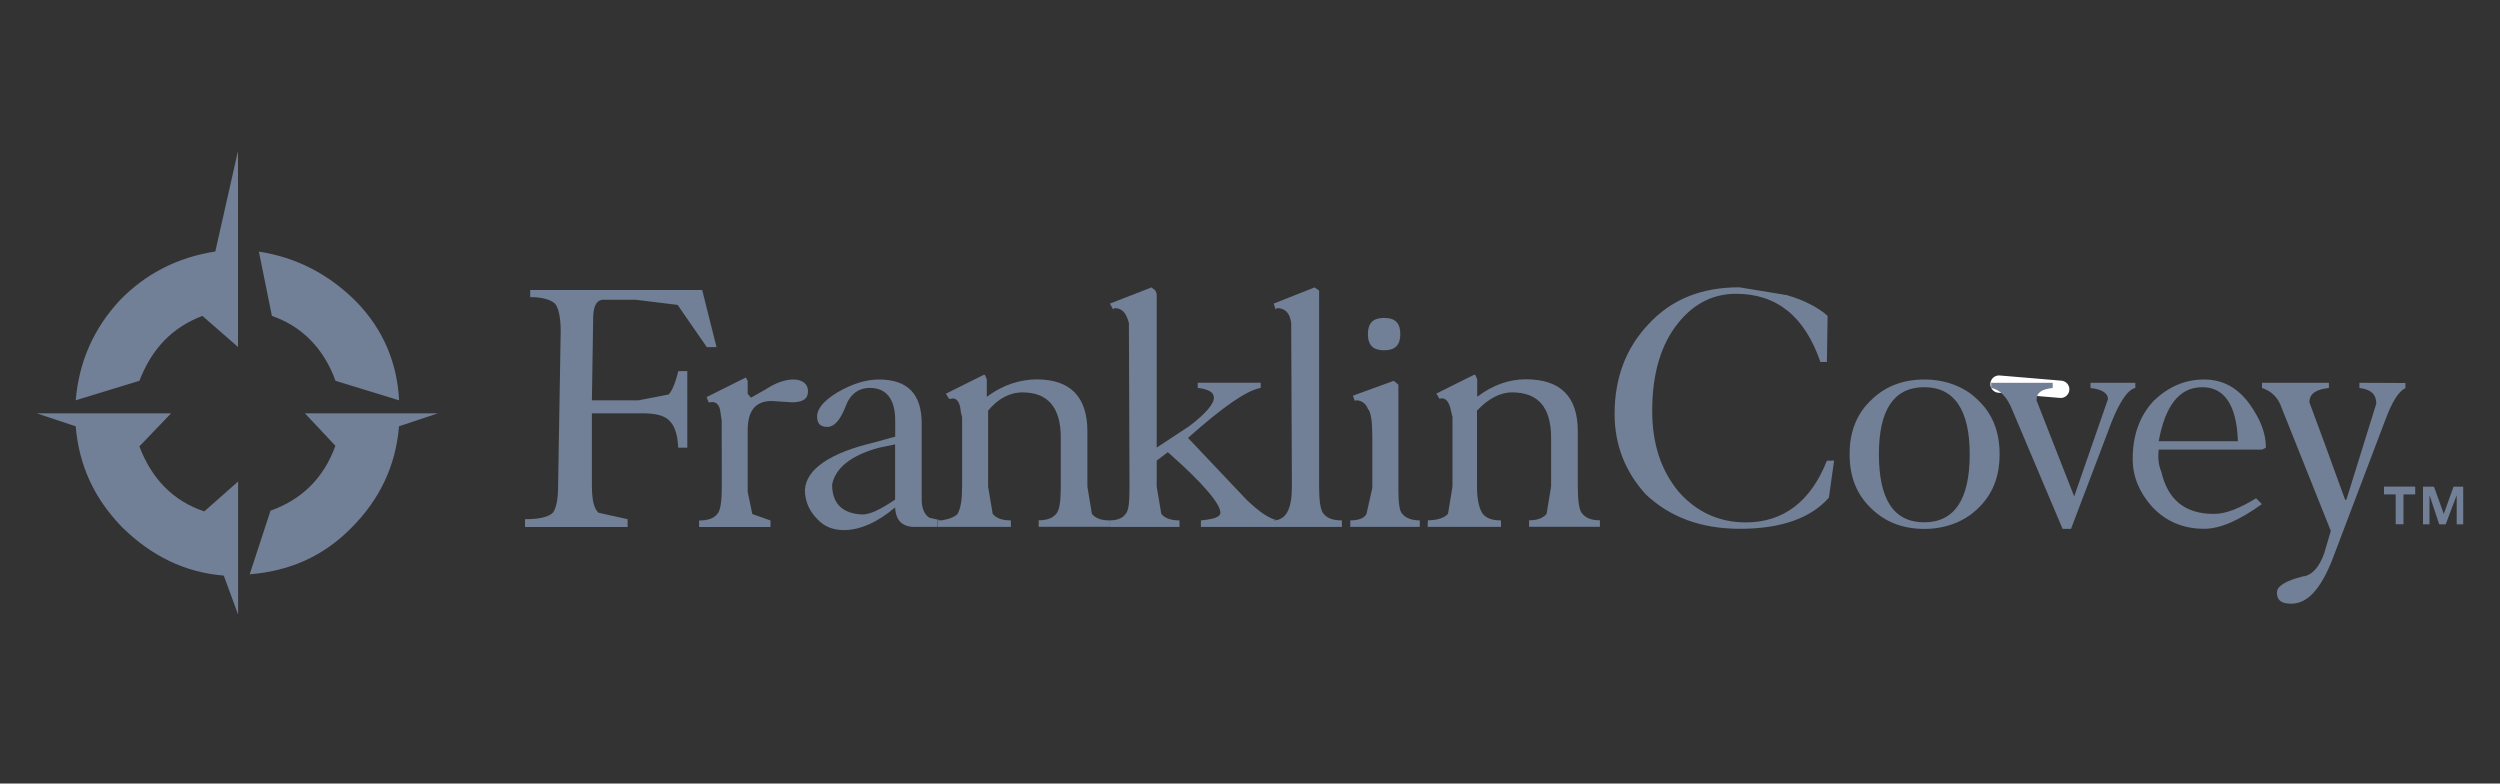 <?xml version="1.0" encoding="utf-8"?>
<!-- Generator: Adobe Illustrator 24.0.0, SVG Export Plug-In . SVG Version: 6.00 Build 0)  -->
<svg version="1.1" id="Layer_1" xmlns="http://www.w3.org/2000/svg" xmlns:xlink="http://www.w3.org/1999/xlink" x="0px" y="0px"
	 viewBox="0 0 2500 783.5" style="enable-background:new 0 0 2500 783.5;" xml:space="preserve">
<rect x="0" y="0" width="2500" height="783.5" fill="#333333" stroke="none"/>
<style type="text/css">
	.st0{fill:#718096;stroke:#FFFFFF;stroke-width:17.315;stroke-linecap:round;stroke-linejoin:round;stroke-miterlimit:33.89;}
	.st1{fill-rule:evenodd;clip-rule:evenodd;fill:#718096;}
</style>
<path class="st0" d="M1999,384.1l61.7,5.2"/>
<path class="st1" d="M2463.2,486.7v37.6h-6.5v-29.2l-11,29.2h-6.5l-9.7-29.2v29.2h-6.5v-37.6h11l9.8,27.3l9.7-27.3H2463.2z
	 M2403.5,494.4v29.9h-7.8v-29.9H2384v-7.8h31.2v7.8H2403.5z M1384.1,350.3c11,0,16.2-5.2,16.2-16.2c0-11.1-5.2-16.2-16.2-16.2
	c-11.1,0-16.2,5.2-16.2,16.2C1367.9,345.1,1373,350.3,1384.1,350.3z M678.3,371.1c-3.2,13-6.5,20.1-9.7,23.4l-29.9,5.8h-46.8
	l1.3-84.4c0.6-11,3.9-16.2,10.4-16.2h31.8l42.2,5.2l29.2,42.2h9.7L702.2,290h-172v7.1c11.7,0,20.8,2.6,24.7,6.5
	c3.2,3.2,5.8,13,5.8,27.3l-2.6,154.5c0,14.3-1.9,22.7-5.2,27.3c-4.6,4.5-14.3,6.5-27.9,6.5v7.8h102.6v-7.8l-29.2-6.5
	c-4.6-4.5-6.5-13-6.5-27.3v-72.1h50c13,0,21.4,1.9,26.6,6.5c5.8,5.2,9.1,13.6,9.7,27.9h9.1v-76.6H678.3L678.3,371.1L678.3,371.1z
	 M721.8,486.7c0,14.3-1.3,24-4.5,27.3c-3.2,3.9-8.4,6.5-18.2,6.5v6.5h71.4v-6.5l-18.2-6.5l-4.6-22.1v-61.7c0-19.5,7.8-29.2,24-29.2
	l20.1,1.3c11,0,16.2-3.3,16.2-11.1c0-7.1-5.2-11.7-14.9-11.7c-7.8,0-17.5,3.3-27.3,9.8l-14.9,8.4l-3.2-3.9v-13l-1.9-3.3l-39,19.5
	v0.7l1.9,4.6h1.3c5.2-1.3,9.7,1.9,10.4,9.7l1.3,8.4L721.8,486.7L721.8,486.7z M895.1,444.4v55.2c-14.3,9.8-25.3,14.9-32.5,14.9
	c-20.8-0.7-30.5-11.7-30.5-29.9c3.2-16.2,18.2-29.2,47.4-37L895.1,444.4z M845.2,407.4c4.6-13,13-19.5,24.7-19.5
	c16.2,0,25.3,11,25.3,32.5v16.2l-20.8,5.8c-44.1,10.4-68.2,26.6-69.5,47.4c0,11.7,4.6,21.4,12.3,29.2c7.1,7.8,16.2,11.1,26.6,11.1
	c16.2,0,33.8-7.8,51.3-22.7c0.6,13,7.1,19.5,19.5,19.5h22.7v-6.5h3.9l-11.7-2.6c-5.2-3.2-7.8-9.7-7.8-18.2v-76
	c0-29.2-13.6-44.1-42.9-44.1c-13,0-27.3,4.6-41.6,13c-13.6,8.4-20.1,16.2-20.1,24c0,7.1,3.2,10.4,10.4,10.4
	C834.1,426.9,840,420.4,845.2,407.4L845.2,407.4z"/>
<path class="st1" d="M1109.4,520.4c-9.1,0-14.3-2.6-17.5-6.5l-4.5-27.3v-55.2c0-34.4-16.9-52-50.6-52c-16.2,0-33.8,5.2-50,17.5
	v-17.5l-1.9-4.5h-1.3l-37.7,18.8l3.2,5.2h1.3c5.2-1.9,9.7,1.9,10.4,13l1.3,5.2v69.5c0,13-1.3,21.4-4.5,27.3
	c-3.2,3.2-8.4,5.2-16.2,6.5h-3.9v6.5h73.4v-6.5c-9.7,0-14.9-2.6-18.2-6.5l-4.6-27.3v-76c9.7-11.7,21.4-18.2,34.4-18.2
	c25.3,0,38.3,14.9,38.3,45.4v48.7c0,14.3-1.3,24-4.6,27.3c-3.2,3.9-8.4,6.5-17.5,6.5v6.5h70.8v-6.4H1109.4z M1128.9,323l0.6,163.6
	c0,14.3-0.6,24-3.9,27.3c-2.6,3.9-7.8,6.5-16.2,6.5v6.5h70.1v-6.5c-9.7,0-14.9-2.6-18.2-6.5l-4.6-27.3v-26l11.1-8.4
	c35.7,31.2,52.6,52,52.6,60.4c0,4.5-6.5,6.5-19.5,7.8v6.5h72.7v-6.5h4.6c-9.1-1.3-19.5-9.1-31.8-20.8l-58.4-61.7
	c35.1-31.2,58.4-47.4,72.7-50v-5.2h-63v5.2c11,1.3,16.2,4.5,16.2,9.7c0,6.5-8.4,16.2-24.7,28.6l-32.5,21.4V293.8l-1.3-3.2l-3.9-3.2
	l-41.6,16.2l3.2,5.8l1.3-1.3C1122.4,308.1,1126.3,313.3,1128.9,323L1128.9,323z"/>
<path class="st1" d="M1291.2,323l0.7,163.6c0,21.4-5.2,32.5-16.9,33.8h-3.2v6.5h70.1v-6.5c-9.8,0-14.9-2.6-18.2-6.5
	c-3.2-3.2-4.6-13-4.6-27.3v-196l-4.5-3.2l-40.9,16.2l1.9,5.8l1.3-1.3C1285.4,308.1,1289.9,313.3,1291.2,323L1291.2,323z
	 M1393.8,380.8l-40.9,14.9l1.9,5.2l1.3-0.6c5.2,0,9.8,3.2,11.7,8.4c3.2,3.2,4.5,13,4.5,27.9v51.3l-5.8,26c-1.9,3.9-7.1,6.5-16.2,6.5
	v6.5h69.5v-6.5c-8.4,0-14.3-2.6-17.5-6.5c-3.2-3.2-3.9-12.3-3.9-26V384.7L1393.8,380.8L1393.8,380.8z M1826.9,460.7
	c-16.2,40.9-43.5,61.7-81.2,61.7c-27.3,0-50-11-67.5-31.2c-16.9-20.8-26-46.7-26-80.5c0-37.7,9.1-66.9,26-87.7
	c15.6-19.5,35.1-29.2,57.8-29.2c40.9,0,68.8,22.7,84.4,68.2h6.5l0.7-46.1c-8.5-7.8-22.7-15.6-40.9-20.8l-47.4-7.8
	c-38.3,0-68.2,12.3-90.9,37c-22.7,24-33.8,53.9-33.8,89.6c0,31.8,11.1,58.4,31.2,80.5c24,22.7,55.2,34.4,94.1,34.4
	c42.2,0,71.4-11.1,89-31.2l5.2-37L1826.9,460.7L1826.9,460.7z M1924.3,522.3c-30.5,0-45.4-22.7-45.4-68.2
	c0-44.1,14.9-66.9,45.4-66.9c29.9,0,45.4,22.7,45.4,66.9C1969.8,499.6,1954.2,522.3,1924.3,522.3z M1976.9,509.4
	c15.6-14.3,22.7-32.5,22.7-55.2s-7.1-40.9-22.7-55.2c-13.6-13-32.5-19.5-52.6-19.5c-20.8,0-38.3,6.5-52,19.5
	c-15.6,14.3-22.7,32.5-22.7,55.2s7.1,40.9,22.7,55.2c13.7,13,31.2,19.5,52,19.5C1944.4,528.9,1963.3,522.3,1976.9,509.4z
	 M1991.2,382.8v5.2c8.4,1.3,16.2,9.1,21.4,22.7l50,118.2h8.4l37-97.4c9.7-27.3,19.5-42.2,27.3-43.5v-5.2h-44.8v5.2
	c12.3,1.3,17.5,5.8,17.5,11l-33.8,97.4l-37.7-96.1c0-7.8,5.2-11.1,16.2-12.3v-5.2L1991.2,382.8L1991.2,382.8z M2132.7,458.7
	c0,18.2,6.5,33.1,18.8,47.4c13.6,14.9,31.2,22.7,52.6,22.7c16.2,0,35.1-8.4,57.8-24.7l-5.8-5.8c-16.2,9.8-29.9,15.6-42.2,15.6
	c-29.2,0-46.1-14.3-52.6-42.2c-3.3-7.8-3.3-15.6-2.6-22.1H2262l3.9-1.9c0-14.3-5.2-27.9-16.2-43.5c-11.7-16.2-26.6-24.7-45.5-24.7
	c-20.1,0-36.4,7.8-50.6,21.4C2139.2,416.5,2132.7,436,2132.7,458.7L2132.7,458.7z M2158.7,441.2c6.5-35.7,20.8-53.2,41.6-53.9
	c23.4-1.3,36.4,16.9,37.6,53.9H2158.7z"/>
<path class="st1" d="M2359.4,382.8v5.2c11.7,1.3,16.9,6.5,16.9,15.6l-29.9,96.1h-1.3l-20.8-57.1l-14.9-40.3c0-8.5,6.5-13,19.5-14.3
	v-5.2H2262v5.2c9.7,3.2,16.2,9.7,19.5,19.5l49.3,123.4l-6.5,22.1c-5.2,14.9-13,22.7-21.4,23.4c-17.6,4.5-26,9.7-26,16.2
	c0,7.8,4.6,11.1,14.3,11.1c16.2,0,29.2-14.3,40.9-43.5l53.2-140.2c6.5-17.5,13-28.6,20.1-31.8V383L2359.4,382.8L2359.4,382.8
	L2359.4,382.8z M1427.6,526.9h73.4v-6.5c-9.8,0-14.9-2.6-18.2-6.5c-3.2-4.5-5.8-13-5.8-27.3v-76c11.1-11.7,22.7-18.2,35.1-18.2
	c26,0,39,14.9,39,45.4v48.7l-4.5,27.3c-3.2,3.9-8.4,6.5-17.5,6.5v6.5h70.8v-6.5c-9.1,0-14.3-2.6-17.5-6.5c-3.3-3.2-4.6-13-4.6-27.3
	v-55.2c0-34.4-16.9-52-51.9-52c-16.2,0-32.5,5.2-48.7,17.5v-17.5l-1.9-4.5h-1.3l-37.7,18.8l3.2,5.2c5.2-1.9,9.8,1.9,11.7,13l1.3,5.2
	v69.5l-4.5,27.3c-3.3,3.9-10.4,6.5-20.1,6.5L1427.6,526.9L1427.6,526.9L1427.6,526.9z M139.4,380.8c12.3-31.8,32.5-53.3,63-64.9
	L238,347V150.9l-22.7,100.6c-37.7,5.8-69.5,22.1-95.4,48.7C93.3,328.9,79,362,75.7,400.3L139.4,380.8L139.4,380.8z M270.5,510.7
	c31.2-11.1,53.2-32.5,64.9-64.9l-30.5-32.5H438l-39,13c-3.2,39.6-19.5,73.4-47.4,101.3c-27.9,28.5-61.7,43.5-101.9,46.7L270.5,510.7
	L270.5,510.7z M139.4,446.4c12.3,32.5,33.8,54.6,64.9,65l33.8-29.9v133.1l-14.3-39c-38.9-3.2-72.1-19.5-101.3-48
	C93.9,498.3,79,465.2,75.7,426.3l-39-13h134.4L139.4,446.4L139.4,446.4z M356.2,301.6c26.6,27.3,40.9,60.4,42.9,98.7l-63.6-19.5
	c-11.7-32.5-33.8-54.6-63.6-64.9l-13-64.3C296.5,257.4,329,274.3,356.2,301.6L356.2,301.6z"/>
</svg>
